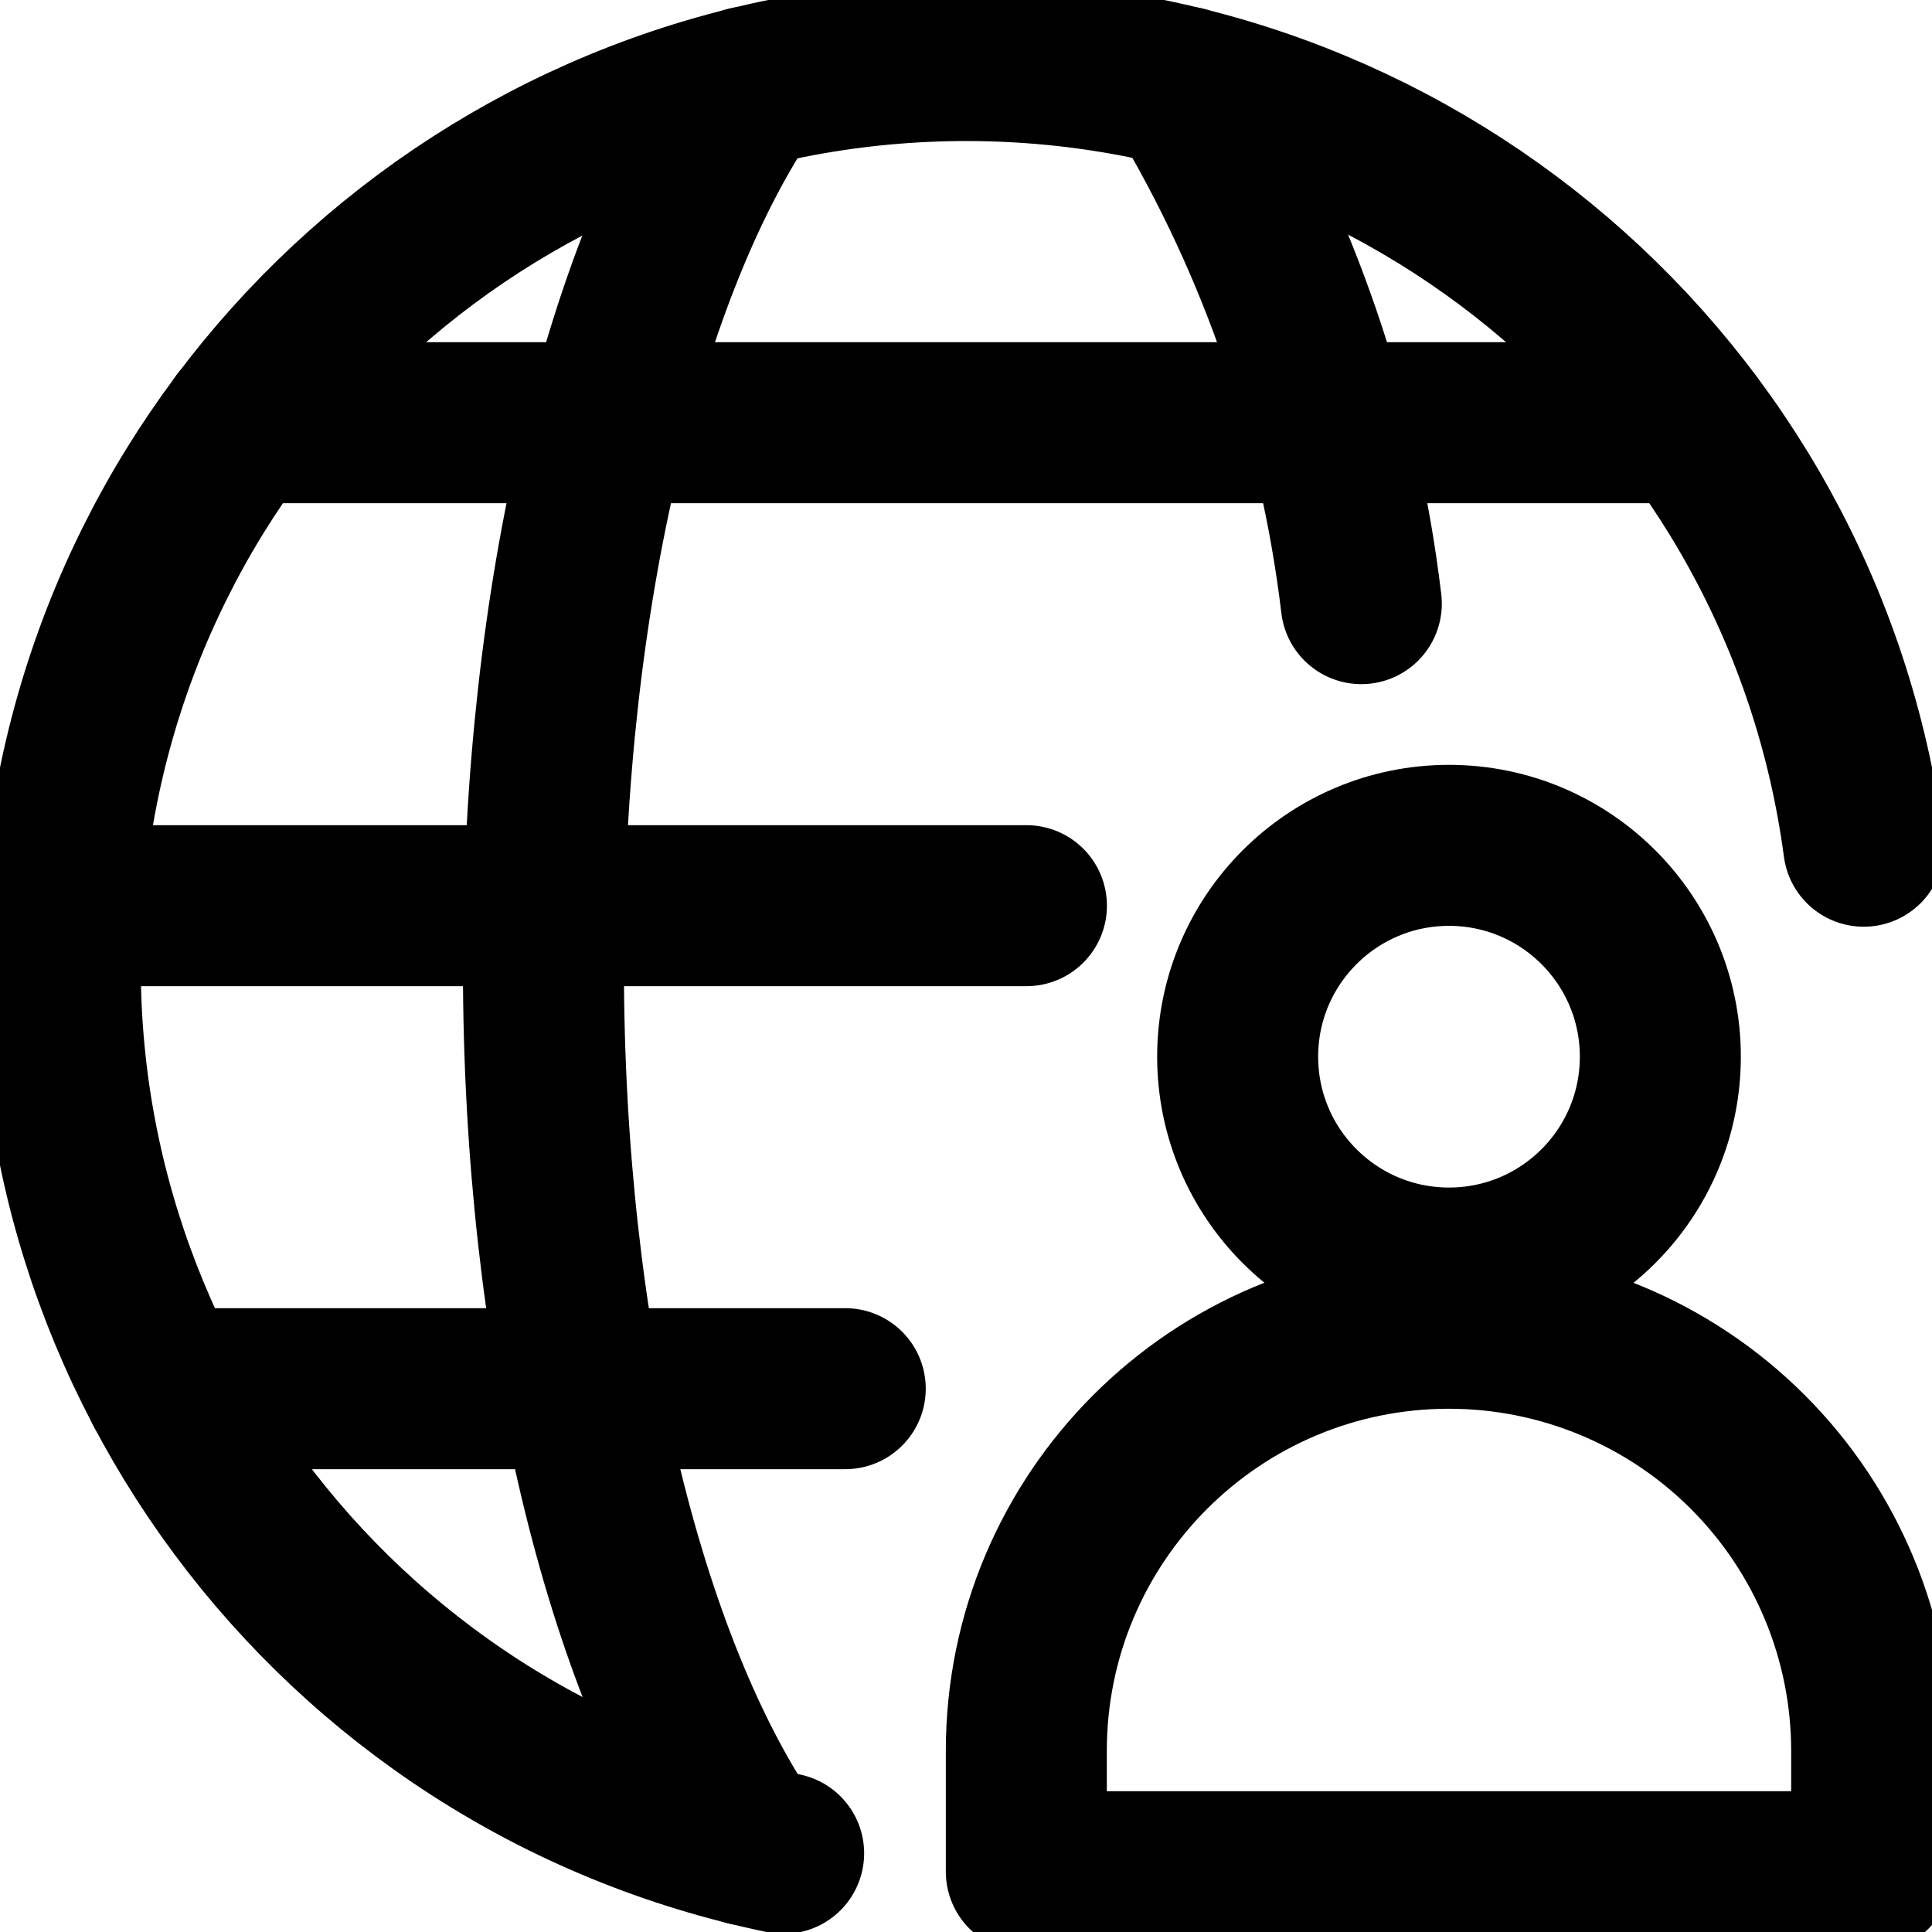<svg xmlns="http://www.w3.org/2000/svg" width="18" height="18" viewBox="0 0 18 18">
    <defs>
        <filter id="0vq3x52ewa">
            <feColorMatrix in="SourceGraphic" values="0 0 0 0 0.757 0 0 0 0 0.757 0 0 0 0 0.757 0 0 0 1 0"/>
        </filter>
    </defs>
    <g fill="none" fill-rule="evenodd" stroke-linecap="round" stroke-linejoin="round">
        <g>
            <g>
                <g filter="url(#0vq3x52ewa)" transform="translate(-903 -988) translate(880 70) translate(0 895)">
                    <g>
                        <g stroke="#000" stroke-width="1.5" transform="translate(20 20) translate(3 3)">
                            <path d="M7.301 17.267C3.094 16.402.207 12.514.597 8.236.987 3.958 4.53.656 8.824.566c4.295-.09 7.972 3.06 8.54 7.318"/>
                            <path d="M6.967 17.192C5.826 15.517 5.063 12.476 5.063 9S5.825 2.484 6.966.81M.581 8.438L9.563 8.438M2.249 3.938L15.75 3.938M1.536 12.938L7.875 12.938M11.033.81c.884 1.47 1.447 3.11 1.65 4.814"/>
                            <circle cx="13.5" cy="9.845" r="1.969"/>
                            <path d="M13.5 12.375c-2.175 0-3.938 1.763-3.938 3.938v1.125h7.876v-1.125c0-1.045-.415-2.046-1.154-2.785-.738-.738-1.74-1.153-2.784-1.153h0z"/>
                        </g>
                    </g>
                </g>
            </g>
        </g>
    </g>
</svg>
